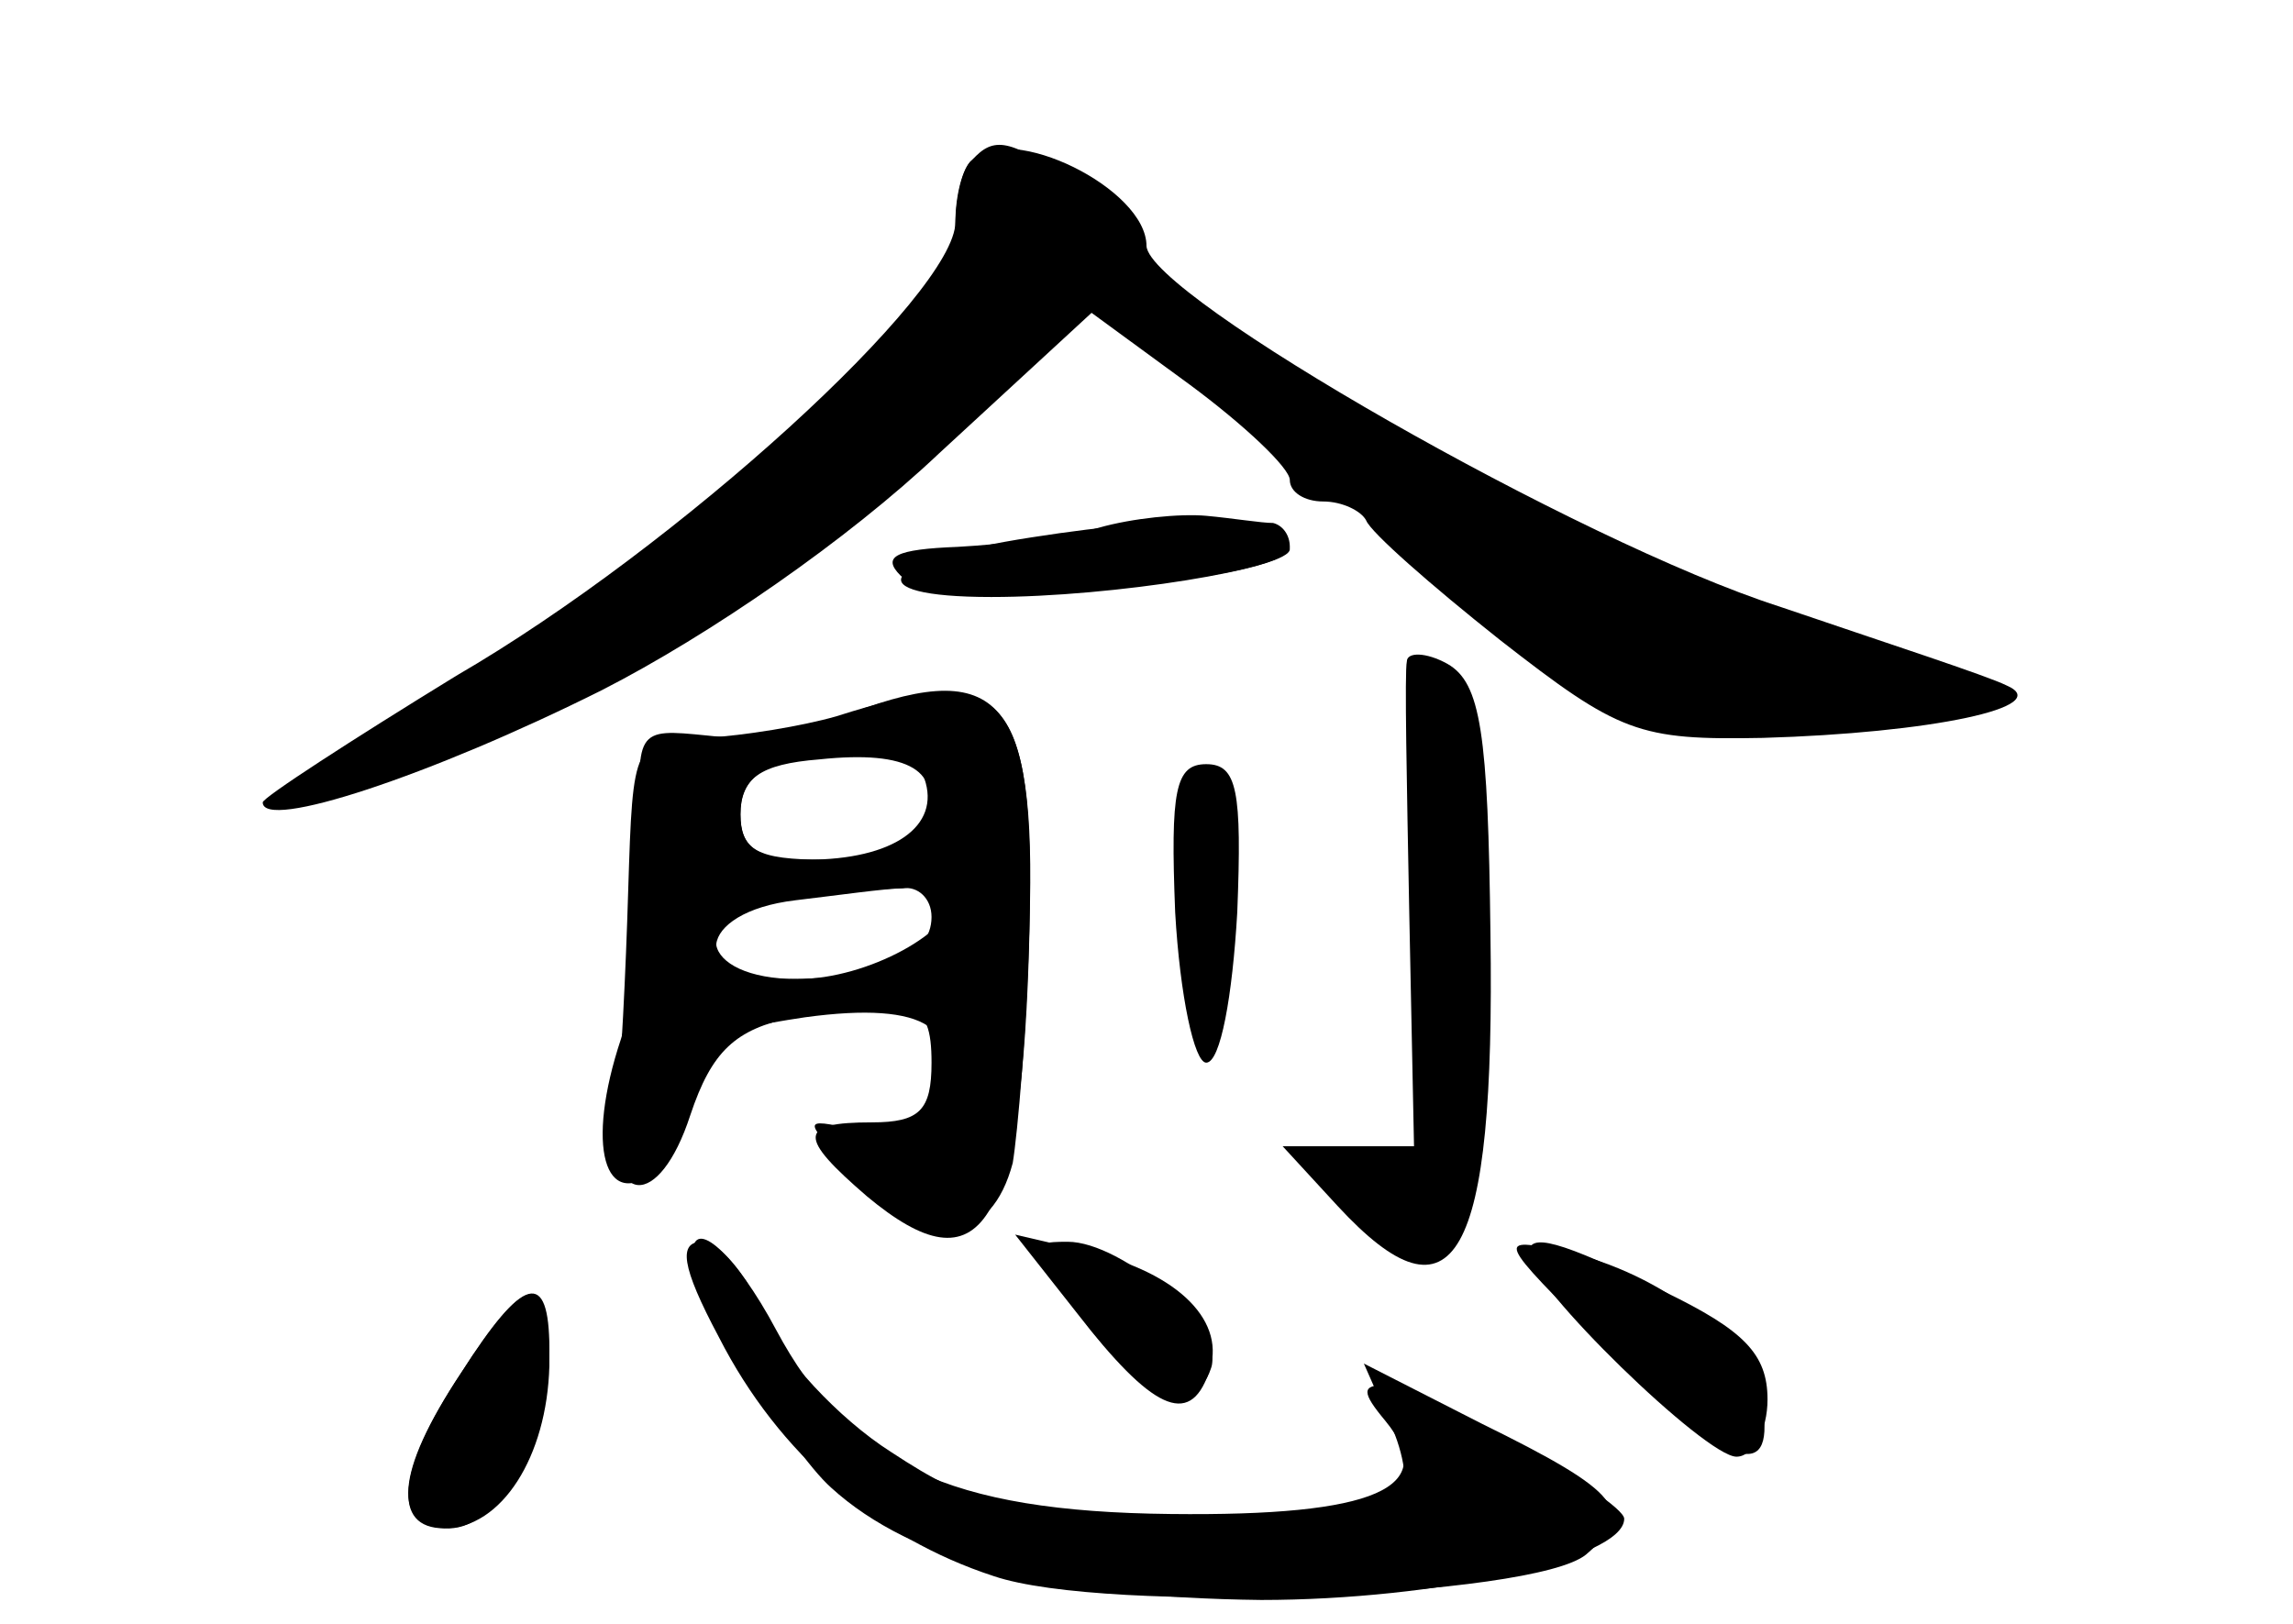<?xml version="1.0" standalone="no"?>
<!DOCTYPE svg PUBLIC "-//W3C//DTD SVG 20010904//EN"
 "http://www.w3.org/TR/2001/REC-SVG-20010904/DTD/svg10.dtd">
<svg version="1.0" xmlns="http://www.w3.org/2000/svg"
 width="96pt" height="68pt" viewBox="0 0 96 68"
 preserveAspectRatio="xMidYMid meet">
<g transform="translate(0,68) scale(0.1,-0.1)" fill="#000000" stroke="none">
<g id="part-0" class="char-part">
  <path d="M407 613 c-4 -3 -7 -15 -7 -26 0 -30 -116 -136 -209 -190 -44 -27
-81 -51 -81 -53 0 -12 70 11 142 47 45 23 103 63 141 99 l64 59 41 -30 c23
-17 42 -35 42 -40 0 -5 6 -9 14 -9 8 0 16 -4 18 -8 2 -5 27 -27 56 -50 50 -39
58 -42 110 -41 70 2 123 13 102 22 -8 4 -51 18 -95 33 -84 27 -264 130 -265
151 0 24 -57 52 -73 36z"/>
  <path d="M460 459 c-14 -4 -41 -7 -59 -8 -26 -1 -32 -4 -24 -12 14 -14 163 -3
163 12 0 5 -3 9 -7 10 -5 0 -17 2 -28 3 -11 1 -31 -1 -45 -5z"/>
  <path d="M589 403 c-1 -4 0 -52 1 -105 l2 -98 -28 0 -27 0 23 -25 c49 -53 66
-23 64 114 -1 84 -4 105 -18 113 -9 5 -17 5 -17 1z"/>
  <path d="M350 379 c-13 -6 -38 -9 -54 -7 -30 3 -30 3 -27 -45 1 -26 -3 -63 -9
-82 -15 -45 -7 -73 15 -55 8 7 15 23 15 35 0 19 7 23 47 29 51 7 69 -5 52 -35
-6 -12 -16 -15 -31 -12 -23 5 -23 5 3 -21 28 -30 54 -27 63 7 2 12 6 57 7 100
3 97 -13 113 -81 86z m37 -25 c7 -20 -13 -34 -49 -34 -21 0 -28 5 -28 19 0 14
8 21 28 24 15 2 31 5 35 6 4 0 10 -6 14 -15z m13 -48 c0 -16 -37 -36 -66 -36
-42 0 -47 27 -6 33 42 6 72 7 72 3z"/>
  <path d="M492 298 c2 -35 8 -63 13 -63 6 0 11 28 13 63 2 51 0 62 -13 62 -13
0 -15 -11 -13 -62z"/>
  <path d="M290 155 c0 -15 40 -82 58 -98 34 -31 93 -46 180 -47 73 0 152 17
152 34 0 8 -85 56 -100 56 -10 0 -10 -3 0 -15 23 -28 -4 -40 -90 -39 -93 1
-135 21 -165 77 -17 32 -35 48 -35 32z"/>
  <path d="M451 130 c31 -40 47 -48 55 -25 8 21 -12 42 -51 51 l-30 7 26 -33z"/>
  <path d="M640 155 c0 -13 74 -85 87 -85 7 0 13 11 13 24 0 19 -10 29 -43 45
-45 22 -57 25 -57 16z"/>
  <path d="M193 105 c-27 -41 -29 -65 -7 -65 24 0 43 30 44 68 0 41 -9 40 -37
-3z"/>
</g>
<g id="part-1" class="char-part">
  <path d="M407 613 c-4 -3 -7 -16 -7 -28 0 -31 -109 -135 -196 -186 -41 -24
-69 -46 -64 -47 22 -8 177 77 235 128 33 29 65 60 70 67 9 12 30 -2 111 -70
55 -46 110 -90 123 -97 26 -13 160 -5 145 10 -5 4 -45 19 -89 34 -46 15 -112
48 -154 76 -41 27 -83 52 -93 56 -10 3 -18 12 -18 19 0 8 -10 21 -22 29 -25
18 -32 19 -41 9z"/>
</g>
<g id="part-2" class="char-part">
  <path d="M432 455 c-65 -10 -74 -25 -17 -25 51 0 125 12 125 20 0 14 -44 15
-108 5z"/>
</g>
<g id="part-3" class="char-part">
  <path d="M350 380 c-14 -4 -38 -8 -55 -9 -30 -1 -30 -1 -32 -64 -1 -34 -3 -75
-5 -91 -4 -42 18 -43 31 -3 9 27 19 36 43 41 50 10 58 8 58 -19 0 -20 -5 -25
-25 -25 -31 0 -31 -6 -2 -31 48 -40 65 -14 68 111 2 100 -9 113 -81 90z m37
-44 c-4 -10 -19 -16 -42 -16 -28 0 -35 4 -35 19 0 15 8 21 33 23 38 4 52 -5
44 -26z m3 -40 c0 -17 -22 -26 -61 -26 -41 0 -38 28 4 33 17 2 38 5 45 5 6 1
12 -4 12 -12z"/>
</g>
<g id="part-4" class="char-part">
  <path d="M301 120 c25 -49 66 -84 115 -100 47 -16 226 -9 248 9 21 18 15 26
-44 55 l-49 25 11 -25 c6 -13 8 -27 4 -32 -4 -4 -45 -7 -90 -7 -73 0 -88 4
-123 27 -22 14 -46 40 -53 57 -7 17 -19 31 -26 31 -10 0 -9 -10 7 -40z"/>
  <path d="M453 128 c25 -34 47 -42 54 -21 6 16 -37 53 -60 53 -18 0 -18 -2 6
-32z"/>
  <path d="M672 116 c51 -50 71 -58 66 -25 -4 26 -42 56 -83 65 -29 6 -29 6 17
-40z"/>
  <path d="M193 105 c-28 -42 -29 -65 -5 -65 21 0 42 38 42 75 0 34 -11 31 -37
-10z"/>
</g>
</g>
</svg>